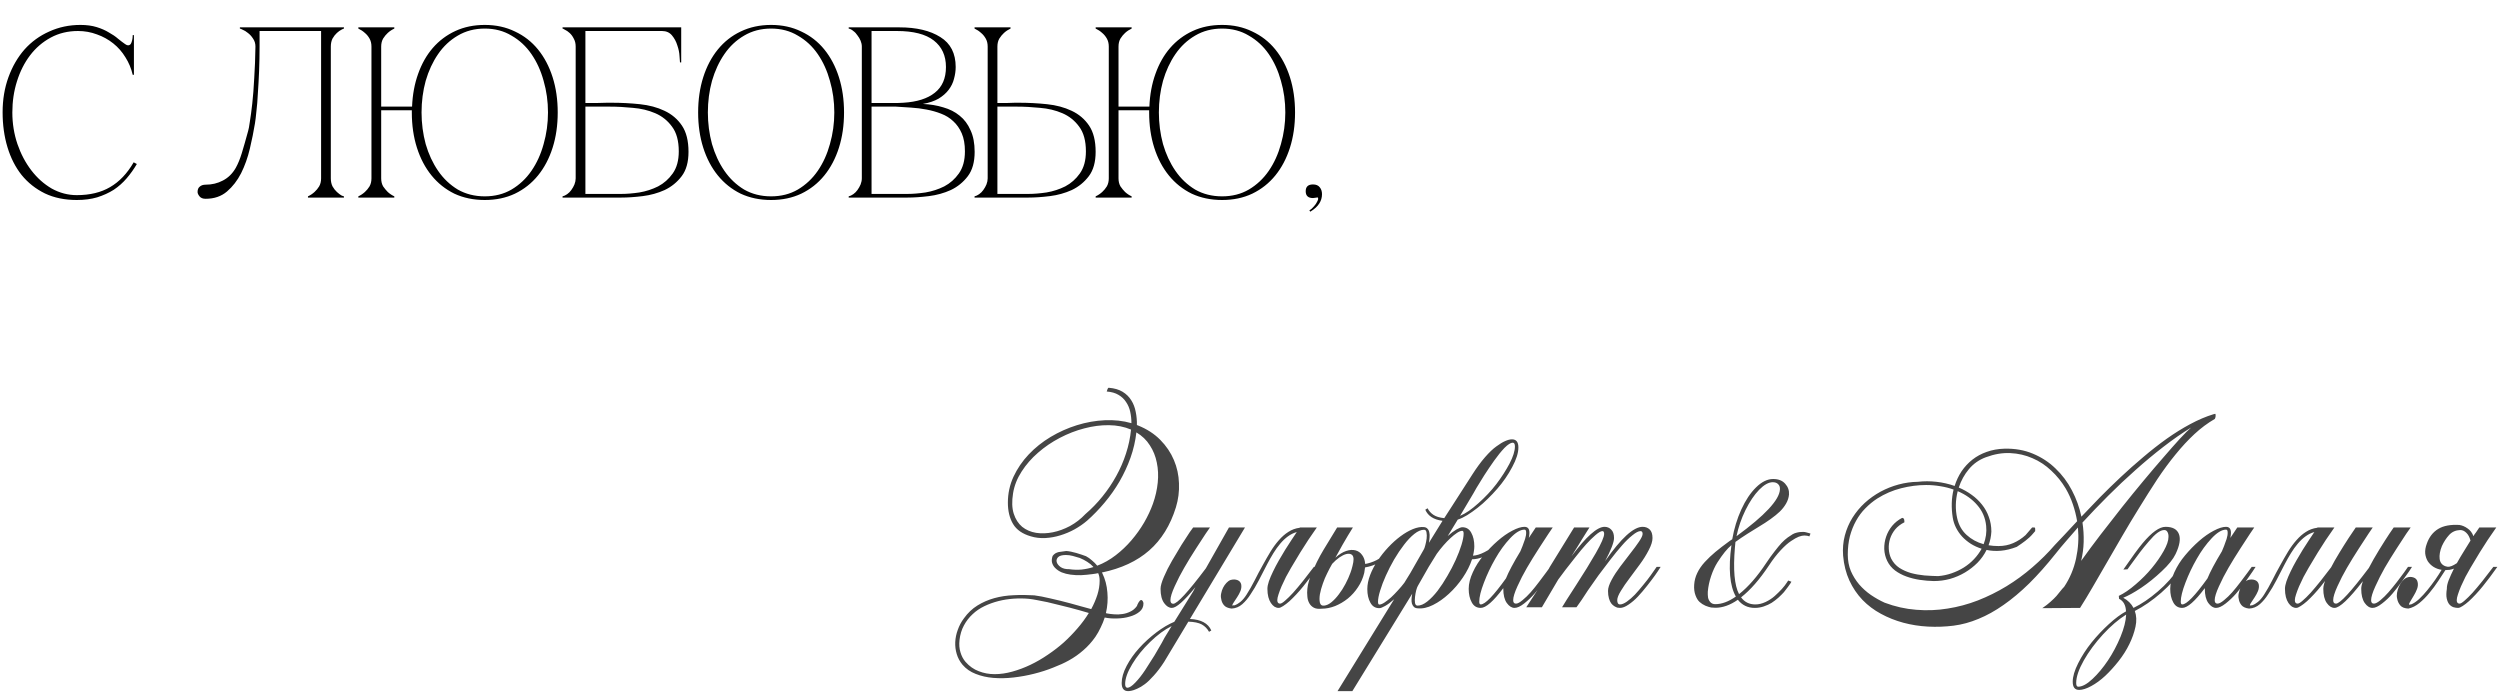 <svg width="329" height="92" viewBox="0 0 329 92" fill="none" xmlns="http://www.w3.org/2000/svg">
<path d="M1.624 14.8C1.624 16.251 1.848 17.637 2.296 18.96C2.744 20.261 3.352 21.413 4.12 22.416C4.888 23.419 5.784 24.219 6.808 24.816C7.853 25.392 8.952 25.68 10.104 25.68C11.832 25.68 13.293 25.328 14.488 24.624C15.704 23.92 16.738 22.832 17.592 21.36L18.008 21.584C17.624 22.245 17.176 22.875 16.664 23.472C16.173 24.048 15.608 24.549 14.968 24.976C14.328 25.381 13.602 25.712 12.792 25.968C12.002 26.203 11.106 26.32 10.104 26.32C8.525 26.32 7.128 26.032 5.912 25.456C4.696 24.859 3.672 24.048 2.84 23.024C2.029 22 1.41 20.784 0.984 19.376C0.557 17.968 0.344 16.432 0.344 14.768C0.344 13.104 0.6 11.568 1.112 10.16C1.624 8.752 2.328 7.536 3.224 6.512C4.141 5.488 5.229 4.699 6.488 4.144C7.746 3.568 9.112 3.28 10.584 3.28C11.394 3.28 12.109 3.376 12.728 3.568C13.346 3.76 13.88 3.995 14.328 4.272C14.797 4.528 15.202 4.805 15.544 5.104C15.885 5.381 16.194 5.616 16.472 5.808C16.621 5.915 16.749 5.968 16.856 5.968C17.069 5.968 17.218 5.84 17.304 5.584C17.41 5.307 17.464 4.987 17.464 4.624H17.624V9.84H17.464C17.272 9.008 16.952 8.24 16.504 7.536C16.077 6.832 15.544 6.224 14.904 5.712C14.264 5.2 13.549 4.805 12.76 4.528C11.97 4.229 11.138 4.08 10.264 4.08C8.941 4.08 7.746 4.368 6.68 4.944C5.613 5.52 4.706 6.299 3.96 7.28C3.213 8.261 2.637 9.403 2.232 10.704C1.826 11.984 1.624 13.349 1.624 14.8ZM27.056 26.16C26.693 26.16 26.427 26.053 26.256 25.84C26.085 25.627 26 25.435 26 25.264C26 24.944 26.096 24.709 26.288 24.56C26.48 24.389 26.736 24.304 27.056 24.304C27.888 24.304 28.645 24.123 29.328 23.76C30.032 23.397 30.597 22.843 31.024 22.096C31.323 21.563 31.589 20.912 31.824 20.144C32.059 19.376 32.336 18.405 32.656 17.232C32.72 17.04 32.795 16.635 32.88 16.016C32.987 15.376 33.093 14.576 33.2 13.616C33.307 12.656 33.392 11.547 33.456 10.288C33.541 9.008 33.595 7.621 33.616 6.128C33.616 5.723 33.509 5.371 33.296 5.072C33.104 4.773 32.88 4.528 32.624 4.336C32.389 4.144 32.165 4.005 31.952 3.92C31.739 3.813 31.611 3.76 31.568 3.76V3.6H45.264V3.76C45.221 3.76 45.104 3.813 44.912 3.92C44.741 4.005 44.549 4.144 44.336 4.336C44.123 4.528 43.931 4.773 43.76 5.072C43.611 5.371 43.536 5.723 43.536 6.128V23.472C43.536 23.877 43.611 24.229 43.76 24.528C43.931 24.827 44.123 25.072 44.336 25.264C44.549 25.456 44.741 25.605 44.912 25.712C45.104 25.797 45.221 25.84 45.264 25.84V26H40.528V25.84C40.848 25.691 41.136 25.499 41.392 25.264C41.627 25.051 41.829 24.805 42 24.528C42.171 24.229 42.256 23.877 42.256 23.472V4.08H34.16V6.128C34.16 7.216 34.139 8.293 34.096 9.36C34.053 10.405 34 11.376 33.936 12.272C33.893 13.168 33.829 13.957 33.744 14.64C33.68 15.323 33.616 15.856 33.552 16.24C33.381 17.285 33.157 18.395 32.88 19.568C32.603 20.741 32.219 21.819 31.728 22.8C31.237 23.76 30.619 24.56 29.872 25.2C29.125 25.84 28.187 26.16 27.056 26.16ZM50.164 23.472C50.164 23.877 50.25 24.229 50.42 24.528C50.612 24.805 50.815 25.051 51.028 25.264C51.284 25.499 51.572 25.691 51.892 25.84V26H47.156V25.84C47.476 25.691 47.764 25.499 48.02 25.264C48.255 25.051 48.458 24.805 48.628 24.528C48.799 24.229 48.884 23.877 48.884 23.472V6.128C48.884 5.723 48.799 5.371 48.628 5.072C48.458 4.773 48.255 4.528 48.02 4.336C47.764 4.101 47.476 3.909 47.156 3.76V3.6H51.892V3.76C51.572 3.909 51.284 4.101 51.028 4.336C50.815 4.528 50.612 4.773 50.42 5.072C50.25 5.371 50.164 5.723 50.164 6.128V14.032H54.228C54.292 12.453 54.559 11.013 55.028 9.712C55.498 8.389 56.138 7.259 56.948 6.32C57.78 5.36 58.772 4.613 59.924 4.08C61.076 3.547 62.367 3.28 63.796 3.28C65.268 3.28 66.591 3.568 67.764 4.144C68.959 4.699 69.972 5.488 70.804 6.512C71.636 7.536 72.276 8.752 72.724 10.16C73.172 11.568 73.396 13.115 73.396 14.8C73.396 16.485 73.172 18.032 72.724 19.44C72.276 20.848 71.636 22.064 70.804 23.088C69.972 24.112 68.959 24.912 67.764 25.488C66.591 26.043 65.268 26.32 63.796 26.32C62.324 26.32 60.991 26.043 59.796 25.488C58.623 24.912 57.62 24.112 56.788 23.088C55.956 22.064 55.316 20.848 54.868 19.44C54.42 18.032 54.196 16.485 54.196 14.8V14.512H50.164V23.472ZM63.796 25.84C65.119 25.84 66.292 25.541 67.316 24.944C68.362 24.325 69.236 23.504 69.94 22.48C70.644 21.456 71.178 20.283 71.54 18.96C71.924 17.616 72.116 16.229 72.116 14.8C72.116 13.349 71.924 11.963 71.54 10.64C71.178 9.317 70.644 8.144 69.94 7.12C69.236 6.096 68.362 5.285 67.316 4.688C66.292 4.069 65.119 3.76 63.796 3.76C62.474 3.76 61.29 4.069 60.244 4.688C59.22 5.285 58.356 6.096 57.652 7.12C56.948 8.144 56.404 9.317 56.02 10.64C55.658 11.963 55.476 13.349 55.476 14.8C55.476 16.229 55.658 17.616 56.02 18.96C56.404 20.283 56.948 21.456 57.652 22.48C58.356 23.504 59.22 24.325 60.244 24.944C61.29 25.541 62.474 25.84 63.796 25.84ZM80.463 13.52C81.743 13.52 82.991 13.584 84.207 13.712C85.423 13.84 86.501 14.128 87.439 14.576C88.399 15.024 89.167 15.675 89.743 16.528C90.319 17.381 90.607 18.533 90.607 19.984C90.607 21.328 90.309 22.395 89.711 23.184C89.114 23.973 88.367 24.581 87.471 25.008C86.575 25.413 85.615 25.68 84.591 25.808C83.567 25.936 82.629 26 81.775 26H74.031V25.84C74.223 25.797 74.426 25.701 74.639 25.552C74.853 25.403 75.034 25.221 75.183 25.008C75.354 24.773 75.493 24.528 75.599 24.272C75.706 23.995 75.759 23.728 75.759 23.472V6.128C75.759 5.723 75.674 5.371 75.503 5.072C75.354 4.773 75.173 4.528 74.959 4.336C74.746 4.144 74.543 4.005 74.351 3.92C74.181 3.813 74.074 3.76 74.031 3.76V3.6H89.647V8.208H89.487C89.487 8.08 89.466 7.803 89.423 7.376C89.402 6.928 89.306 6.459 89.135 5.968C88.986 5.477 88.751 5.04 88.431 4.656C88.111 4.272 87.674 4.08 87.119 4.08H77.039V13.552C76.997 13.552 77.146 13.552 77.487 13.552C77.829 13.552 78.213 13.552 78.639 13.552C79.087 13.531 79.503 13.52 79.887 13.52C80.271 13.52 80.463 13.52 80.463 13.52ZM81.775 25.52C82.479 25.52 83.269 25.456 84.143 25.328C85.018 25.179 85.839 24.912 86.607 24.528C87.375 24.123 88.015 23.557 88.527 22.832C89.061 22.085 89.327 21.115 89.327 19.92C89.327 18.533 89.029 17.445 88.431 16.656C87.855 15.867 87.119 15.28 86.223 14.896C85.327 14.512 84.346 14.277 83.279 14.192C82.213 14.085 81.199 14.032 80.239 14.032H77.039V25.52H81.775ZM101.475 3.28C102.947 3.28 104.27 3.568 105.443 4.144C106.638 4.699 107.651 5.488 108.483 6.512C109.315 7.536 109.955 8.752 110.403 10.16C110.851 11.568 111.075 13.115 111.075 14.8C111.075 16.485 110.851 18.032 110.403 19.44C109.955 20.848 109.315 22.064 108.483 23.088C107.651 24.112 106.638 24.912 105.443 25.488C104.27 26.043 102.947 26.32 101.475 26.32C100.003 26.32 98.67 26.043 97.475 25.488C96.302 24.912 95.299 24.112 94.467 23.088C93.635 22.064 92.995 20.848 92.547 19.44C92.099 18.032 91.875 16.485 91.875 14.8C91.875 13.115 92.099 11.568 92.547 10.16C92.995 8.752 93.635 7.536 94.467 6.512C95.299 5.488 96.302 4.699 97.475 4.144C98.67 3.568 100.003 3.28 101.475 3.28ZM101.475 25.84C102.798 25.84 103.971 25.541 104.995 24.944C106.04 24.325 106.915 23.504 107.619 22.48C108.323 21.456 108.856 20.283 109.219 18.96C109.603 17.616 109.795 16.229 109.795 14.8C109.795 13.349 109.603 11.963 109.219 10.64C108.856 9.317 108.323 8.144 107.619 7.12C106.915 6.096 106.04 5.285 104.995 4.688C103.971 4.069 102.798 3.76 101.475 3.76C100.152 3.76 98.968 4.069 97.923 4.688C96.899 5.285 96.035 6.096 95.331 7.12C94.627 8.144 94.083 9.317 93.699 10.64C93.336 11.963 93.155 13.349 93.155 14.8C93.155 16.229 93.336 17.616 93.699 18.96C94.083 20.283 94.627 21.456 95.331 22.48C96.035 23.504 96.899 24.325 97.923 24.944C98.968 25.541 100.152 25.84 101.475 25.84ZM113.416 6.128C113.416 5.872 113.362 5.616 113.256 5.36C113.149 5.104 113.01 4.869 112.84 4.656C112.69 4.421 112.509 4.229 112.296 4.08C112.104 3.909 111.901 3.803 111.688 3.76V3.6H118.344C120.605 3.6 122.408 4.027 123.752 4.88C125.096 5.712 125.768 7.024 125.768 8.816C125.768 9.328 125.693 9.851 125.544 10.384C125.416 10.896 125.181 11.376 124.84 11.824C124.52 12.251 124.082 12.635 123.528 12.976C122.973 13.296 122.28 13.531 121.448 13.68C122.408 13.723 123.304 13.872 124.136 14.128C124.968 14.363 125.682 14.725 126.28 15.216C126.898 15.707 127.378 16.347 127.72 17.136C128.082 17.904 128.264 18.853 128.264 19.984C128.264 21.328 127.965 22.395 127.368 23.184C126.77 23.973 126.024 24.581 125.128 25.008C124.232 25.413 123.272 25.68 122.248 25.808C121.224 25.936 120.285 26 119.432 26H111.688V25.84C111.88 25.797 112.082 25.701 112.296 25.552C112.509 25.403 112.69 25.221 112.84 25.008C113.01 24.773 113.149 24.528 113.256 24.272C113.362 23.995 113.416 23.728 113.416 23.472V6.128ZM114.696 13.552C114.653 13.552 114.845 13.552 115.272 13.552C115.698 13.552 116.178 13.552 116.712 13.552C117.245 13.552 117.736 13.552 118.184 13.552C118.653 13.531 118.888 13.52 118.888 13.52C120.68 13.413 122.056 12.976 123.016 12.208C123.997 11.44 124.488 10.309 124.488 8.816C124.488 7.323 123.954 6.16 122.888 5.328C121.821 4.496 120.2 4.08 118.024 4.08H114.696V13.552ZM119.432 25.52C120.136 25.52 120.925 25.456 121.8 25.328C122.674 25.179 123.496 24.912 124.264 24.528C125.032 24.123 125.672 23.557 126.184 22.832C126.717 22.085 126.984 21.115 126.984 19.92C126.984 18.981 126.845 18.192 126.568 17.552C126.29 16.912 125.917 16.379 125.448 15.952C125 15.525 124.466 15.195 123.848 14.96C123.25 14.725 122.61 14.544 121.928 14.416C121.266 14.288 120.584 14.203 119.88 14.16C119.197 14.117 118.536 14.075 117.896 14.032H114.696V25.52H119.432ZM129.978 6.128C129.978 5.723 129.893 5.371 129.722 5.072C129.551 4.773 129.349 4.528 129.114 4.336C128.858 4.101 128.57 3.909 128.25 3.76V3.6H132.986V3.76C132.666 3.909 132.378 4.101 132.122 4.336C131.909 4.528 131.706 4.773 131.514 5.072C131.343 5.371 131.258 5.723 131.258 6.128V13.552C131.215 13.552 131.333 13.552 131.61 13.552C131.887 13.552 132.207 13.552 132.57 13.552C132.933 13.531 133.263 13.52 133.562 13.52C133.882 13.52 134.042 13.52 134.042 13.52C135.322 13.52 136.57 13.584 137.786 13.712C139.002 13.84 140.079 14.128 141.018 14.576C141.978 15.024 142.746 15.675 143.322 16.528C143.898 17.381 144.186 18.533 144.186 19.984C144.186 21.328 143.887 22.395 143.29 23.184C142.693 23.973 141.946 24.581 141.05 25.008C140.154 25.413 139.194 25.68 138.17 25.808C137.146 25.936 136.207 26 135.354 26H128.25V25.84C128.442 25.797 128.645 25.701 128.858 25.552C129.071 25.403 129.253 25.221 129.402 25.008C129.573 24.773 129.711 24.528 129.818 24.272C129.925 23.995 129.978 23.728 129.978 23.472V6.128ZM135.354 25.52C136.058 25.52 136.847 25.456 137.722 25.328C138.597 25.179 139.418 24.912 140.186 24.528C140.954 24.123 141.594 23.557 142.106 22.832C142.639 22.085 142.906 21.115 142.906 19.92C142.906 18.533 142.607 17.445 142.01 16.656C141.434 15.867 140.698 15.28 139.802 14.896C138.906 14.512 137.925 14.277 136.858 14.192C135.791 14.085 134.778 14.032 133.818 14.032H131.258V25.52H135.354ZM147.196 23.472C147.196 23.877 147.281 24.229 147.452 24.528C147.644 24.805 147.846 25.051 148.06 25.264C148.316 25.499 148.604 25.691 148.924 25.84V26H144.188V25.84C144.508 25.691 144.796 25.499 145.052 25.264C145.286 25.051 145.489 24.805 145.66 24.528C145.83 24.229 145.916 23.877 145.916 23.472V6.128C145.916 5.723 145.83 5.371 145.66 5.072C145.489 4.773 145.286 4.528 145.052 4.336C144.796 4.101 144.508 3.909 144.188 3.76V3.6H148.924V3.76C148.604 3.909 148.316 4.101 148.06 4.336C147.846 4.528 147.644 4.773 147.452 5.072C147.281 5.371 147.196 5.723 147.196 6.128V14.032H151.26C151.324 12.453 151.59 11.013 152.06 9.712C152.529 8.389 153.169 7.259 153.98 6.32C154.812 5.36 155.804 4.613 156.956 4.08C158.108 3.547 159.398 3.28 160.828 3.28C162.3 3.28 163.622 3.568 164.796 4.144C165.99 4.699 167.004 5.488 167.836 6.512C168.668 7.536 169.308 8.752 169.756 10.16C170.204 11.568 170.428 13.115 170.428 14.8C170.428 16.485 170.204 18.032 169.756 19.44C169.308 20.848 168.668 22.064 167.836 23.088C167.004 24.112 165.99 24.912 164.796 25.488C163.622 26.043 162.3 26.32 160.828 26.32C159.356 26.32 158.022 26.043 156.828 25.488C155.654 24.912 154.652 24.112 153.82 23.088C152.988 22.064 152.348 20.848 151.9 19.44C151.452 18.032 151.228 16.485 151.228 14.8V14.512H147.196V23.472ZM160.828 25.84C162.15 25.84 163.324 25.541 164.348 24.944C165.393 24.325 166.268 23.504 166.972 22.48C167.676 21.456 168.209 20.283 168.572 18.96C168.956 17.616 169.148 16.229 169.148 14.8C169.148 13.349 168.956 11.963 168.572 10.64C168.209 9.317 167.676 8.144 166.972 7.12C166.268 6.096 165.393 5.285 164.348 4.688C163.324 4.069 162.15 3.76 160.828 3.76C159.505 3.76 158.321 4.069 157.276 4.688C156.252 5.285 155.388 6.096 154.684 7.12C153.98 8.144 153.436 9.317 153.052 10.64C152.689 11.963 152.508 13.349 152.508 14.8C152.508 16.229 152.689 17.616 153.052 18.96C153.436 20.283 153.98 21.456 154.684 22.48C155.388 23.504 156.252 24.325 157.276 24.944C158.321 25.541 159.505 25.84 160.828 25.84ZM171.831 25.168C171.831 24.571 172.151 24.272 172.791 24.272C173.196 24.272 173.495 24.4 173.687 24.656C173.879 24.891 173.975 25.189 173.975 25.552C173.975 26 173.857 26.405 173.623 26.768C173.388 27.152 172.993 27.515 172.439 27.856L172.311 27.696C172.545 27.547 172.748 27.365 172.919 27.152C173.111 26.939 173.249 26.736 173.335 26.544C173.441 26.373 173.484 26.224 173.463 26.096C173.463 25.989 173.399 25.957 173.271 26C173.185 26.021 173.111 26.032 173.047 26.032C172.983 26.053 172.897 26.064 172.791 26.064C172.151 26.064 171.831 25.765 171.831 25.168Z" fill="black"/>
<path d="M145.064 75.43C145.439 76.203 145.662 77.047 145.732 77.961C145.814 78.863 145.75 79.772 145.539 80.686C145.562 80.697 145.58 80.703 145.592 80.703C145.604 80.703 145.621 80.709 145.645 80.721C145.938 80.779 146.26 80.82 146.611 80.844C146.975 80.879 147.338 80.867 147.701 80.809C148.064 80.762 148.41 80.656 148.738 80.492C149.078 80.34 149.371 80.094 149.617 79.754C149.641 79.695 149.67 79.619 149.705 79.525C149.752 79.432 149.799 79.344 149.846 79.262C149.904 79.18 149.957 79.109 150.004 79.051C150.062 78.992 150.121 78.963 150.18 78.963C150.262 78.963 150.332 79.016 150.391 79.121C150.449 79.215 150.479 79.314 150.479 79.42C150.479 79.865 150.303 80.228 149.951 80.51C149.611 80.791 149.184 81.002 148.668 81.143C148.164 81.295 147.613 81.377 147.016 81.389C146.418 81.412 145.873 81.371 145.381 81.266C145.24 81.711 145.064 82.144 144.854 82.566C144.654 83 144.42 83.416 144.15 83.814C143.682 84.482 143.154 85.068 142.568 85.572C141.982 86.088 141.35 86.533 140.67 86.908C140.084 87.236 139.393 87.553 138.596 87.857C137.811 88.174 136.973 88.443 136.082 88.666C135.203 88.889 134.301 89.053 133.375 89.158C132.449 89.264 131.564 89.281 130.721 89.211C129.877 89.141 129.104 88.965 128.4 88.684C127.697 88.414 127.117 88.01 126.66 87.471C126.309 87.049 126.057 86.58 125.904 86.064C125.752 85.561 125.688 85.039 125.711 84.5C125.734 83.961 125.846 83.422 126.045 82.883C126.232 82.344 126.502 81.84 126.854 81.371C127.357 80.668 127.949 80.106 128.629 79.684C129.309 79.262 130.047 78.939 130.844 78.717C131.652 78.494 132.502 78.365 133.393 78.33C134.295 78.283 135.203 78.289 136.117 78.348C136.691 78.418 137.395 78.553 138.227 78.752C139.07 78.939 139.949 79.156 140.863 79.402C141.332 79.531 141.795 79.66 142.252 79.789C142.721 79.918 143.172 80.041 143.605 80.158C143.945 79.525 144.215 78.898 144.414 78.277C144.613 77.644 144.713 77.023 144.713 76.414C144.713 76.051 144.654 75.734 144.537 75.465C144.525 75.465 144.52 75.453 144.52 75.43C144.391 75.453 144.262 75.477 144.133 75.5C144.016 75.512 143.893 75.529 143.764 75.553C143.248 75.623 142.75 75.67 142.27 75.693C141.789 75.705 141.332 75.682 140.898 75.623C140.465 75.564 140.072 75.465 139.721 75.324C139.369 75.172 139.07 74.967 138.824 74.709C138.648 74.522 138.525 74.305 138.455 74.059C138.385 73.801 138.408 73.502 138.525 73.162C138.631 73.022 138.748 72.91 138.877 72.828C139.018 72.746 139.164 72.688 139.316 72.652C139.48 72.617 139.645 72.594 139.809 72.582C139.973 72.559 140.143 72.535 140.318 72.512C140.506 72.523 140.717 72.553 140.951 72.6C141.186 72.647 141.42 72.705 141.654 72.775C141.889 72.846 142.111 72.916 142.322 72.986C142.545 73.057 142.744 73.127 142.92 73.197C143.189 73.338 143.447 73.519 143.693 73.742C143.951 73.953 144.186 74.188 144.396 74.445C145.252 74.117 146.061 73.66 146.822 73.074C147.584 72.488 148.275 71.832 148.896 71.106C149.529 70.367 150.086 69.588 150.566 68.768C151.047 67.936 151.434 67.109 151.727 66.289C152.055 65.363 152.266 64.438 152.359 63.512C152.453 62.586 152.412 61.707 152.236 60.875C152.072 60.043 151.768 59.287 151.322 58.607C150.889 57.916 150.297 57.348 149.547 56.902C149.418 58.039 149.16 59.152 148.773 60.242C148.387 61.32 147.906 62.357 147.332 63.353C146.758 64.338 146.102 65.269 145.363 66.148C144.637 67.016 143.869 67.807 143.061 68.522C142.568 68.943 142.018 69.324 141.408 69.664C140.811 69.992 140.184 70.256 139.527 70.455C138.883 70.654 138.227 70.772 137.559 70.807C136.891 70.842 136.252 70.766 135.643 70.578C134.553 70.262 133.779 69.723 133.322 68.961C132.865 68.199 132.637 67.262 132.637 66.148C132.637 64.941 132.883 63.805 133.375 62.738C133.879 61.66 134.547 60.682 135.379 59.803C136.211 58.924 137.172 58.156 138.262 57.5C139.363 56.844 140.518 56.328 141.725 55.953C142.932 55.578 144.15 55.361 145.381 55.303C146.623 55.244 147.795 55.373 148.896 55.69C148.896 55.174 148.844 54.676 148.738 54.195C148.633 53.715 148.451 53.287 148.193 52.912C147.947 52.525 147.613 52.209 147.191 51.963C146.781 51.717 146.266 51.57 145.645 51.523C145.668 51.43 145.703 51.324 145.75 51.207C145.797 51.078 145.855 51.02 145.926 51.031C146.652 51.09 147.256 51.266 147.736 51.559C148.217 51.852 148.598 52.227 148.879 52.684C149.16 53.129 149.354 53.633 149.459 54.195C149.576 54.758 149.629 55.338 149.617 55.935C149.641 55.947 149.688 55.965 149.758 55.988C150.93 56.457 151.908 57.09 152.693 57.887C153.479 58.684 154.076 59.568 154.486 60.541C154.896 61.502 155.119 62.522 155.154 63.6C155.201 64.678 155.066 65.732 154.75 66.764C154.012 69.143 152.84 71.035 151.234 72.441C149.629 73.848 147.555 74.814 145.012 75.342C145.023 75.365 145.029 75.383 145.029 75.394C145.041 75.394 145.053 75.406 145.064 75.43ZM133.322 64.9C133.146 65.978 133.176 66.881 133.41 67.607C133.645 68.334 134.014 68.908 134.518 69.33C135.033 69.74 135.643 70.004 136.346 70.121C137.049 70.227 137.781 70.203 138.543 70.051C139.305 69.898 140.061 69.623 140.811 69.225C141.561 68.814 142.234 68.293 142.832 67.66C143.652 66.957 144.402 66.184 145.082 65.34C145.773 64.484 146.377 63.588 146.893 62.65C147.42 61.701 147.848 60.717 148.176 59.697C148.516 58.666 148.738 57.611 148.844 56.533C147.965 56.158 146.992 55.965 145.926 55.953C144.871 55.941 143.793 56.082 142.691 56.375C141.602 56.656 140.529 57.072 139.475 57.623C138.42 58.174 137.465 58.824 136.609 59.574C135.754 60.312 135.033 61.139 134.447 62.053C133.861 62.955 133.486 63.904 133.322 64.9ZM140.775 79.965C140.283 79.836 139.785 79.713 139.281 79.596C138.789 79.467 138.309 79.35 137.84 79.244C137.371 79.139 136.926 79.051 136.504 78.981C136.094 78.898 135.725 78.84 135.396 78.805C134.74 78.746 134.066 78.74 133.375 78.787C132.695 78.834 132.033 78.939 131.389 79.103C130.744 79.268 130.129 79.49 129.543 79.772C128.957 80.053 128.441 80.404 127.996 80.826C127.539 81.248 127.158 81.74 126.854 82.303C126.549 82.865 126.355 83.504 126.273 84.219C126.203 84.816 126.244 85.356 126.396 85.836C126.537 86.328 126.76 86.75 127.064 87.102C127.568 87.676 128.148 88.086 128.805 88.332C129.461 88.59 130.158 88.719 130.896 88.719C131.646 88.719 132.42 88.607 133.217 88.385C134.025 88.162 134.822 87.863 135.607 87.488C136.393 87.113 137.16 86.668 137.91 86.152C138.66 85.648 139.352 85.115 139.984 84.553C140.641 83.955 141.25 83.328 141.812 82.672C142.375 82.027 142.867 81.359 143.289 80.668C142.902 80.551 142.498 80.434 142.076 80.316C141.654 80.199 141.221 80.082 140.775 79.965ZM142.094 73.426C141.801 73.332 141.496 73.244 141.18 73.162C140.875 73.08 140.57 73.039 140.266 73.039C139.762 73.039 139.416 73.139 139.229 73.338C139.053 73.537 139 73.754 139.07 73.988C139.141 74.223 139.316 74.439 139.598 74.639C139.891 74.826 140.254 74.914 140.688 74.902C141.25 74.984 141.795 75.002 142.322 74.955C142.861 74.897 143.389 74.785 143.904 74.621C143.658 74.352 143.383 74.123 143.078 73.936C142.785 73.748 142.457 73.578 142.094 73.426ZM156.596 81.459C158.049 81.518 158.986 82.022 159.408 82.971L159.109 83.147C158.887 82.736 158.57 82.414 158.16 82.18C157.75 81.957 157.158 81.834 156.385 81.811L153.203 87.102C152.758 87.793 152.307 88.391 151.85 88.894C151.393 89.41 150.994 89.791 150.654 90.037C150.314 90.295 149.98 90.494 149.652 90.635C149.312 90.787 149.061 90.875 148.896 90.898C148.732 90.934 148.586 90.951 148.457 90.951C147.895 90.951 147.613 90.594 147.613 89.879C147.613 89.211 147.83 88.461 148.264 87.629C148.697 86.809 149.248 86.029 149.916 85.291C150.584 84.553 151.334 83.867 152.166 83.234C152.986 82.613 153.777 82.144 154.539 81.828L157.018 77.838L157.316 77.275C155.828 79.092 154.797 80 154.223 80C153.848 80 153.508 79.789 153.203 79.367C152.887 78.934 152.729 78.307 152.729 77.486C152.729 77.123 152.875 76.602 153.168 75.922C153.461 75.231 153.818 74.522 154.24 73.795C154.662 73.068 155.078 72.371 155.488 71.703C155.91 71.035 156.268 70.484 156.561 70.051L157.018 69.418H159.232C159.092 69.617 158.904 69.887 158.67 70.227C158.436 70.566 158.02 71.205 157.422 72.143C156.824 73.068 156.297 73.93 155.84 74.727C155.383 75.512 154.967 76.32 154.592 77.152C154.217 77.973 154.029 78.582 154.029 78.981C154.029 79.297 154.152 79.455 154.398 79.455C154.926 79.455 156.355 77.902 158.688 74.797L161.729 69.418H163.838L156.596 81.459ZM148.352 90.512C148.621 90.512 148.973 90.283 149.406 89.826C149.84 89.381 150.273 88.83 150.707 88.174C151.129 87.529 151.539 86.885 151.938 86.24C152.324 85.596 152.641 85.051 152.887 84.606L153.256 83.92L154.188 82.391C153.25 82.859 152.307 83.557 151.357 84.482C150.396 85.408 149.611 86.381 149.002 87.4C148.381 88.42 148.07 89.293 148.07 90.019C148.07 90.324 148.164 90.488 148.352 90.512ZM173.436 74.603C173.096 75.072 172.768 75.523 172.451 75.957C172.135 76.379 171.824 76.777 171.52 77.152C171.227 77.516 170.922 77.867 170.605 78.207C170.289 78.547 169.984 78.852 169.691 79.121C169.398 79.379 169.123 79.59 168.865 79.754C168.619 79.918 168.42 80 168.268 80C168.08 80 167.898 79.947 167.723 79.842C167.547 79.725 167.389 79.561 167.248 79.35C167.107 79.139 166.996 78.881 166.914 78.576C166.832 78.26 166.791 77.897 166.791 77.486C166.791 77.217 166.855 76.889 166.984 76.502C167.125 76.103 167.307 75.676 167.529 75.219C167.752 74.75 168.004 74.269 168.285 73.777C168.566 73.285 168.848 72.811 169.129 72.353C169.422 71.897 169.697 71.469 169.955 71.07C170.213 70.672 170.436 70.338 170.623 70.068L170.658 70.016C170.236 70.133 169.844 70.326 169.48 70.596C169.129 70.853 168.795 71.17 168.479 71.545C168.162 71.92 167.863 72.336 167.582 72.793C167.301 73.25 167.031 73.725 166.773 74.217C166.398 74.955 166.029 75.67 165.666 76.361C165.314 77.041 164.951 77.656 164.576 78.207C164.26 78.711 163.896 79.144 163.486 79.508C163.076 79.871 162.602 80.064 162.062 80.088C161.594 80.029 161.26 79.877 161.061 79.631C160.861 79.385 160.744 79.109 160.709 78.805C160.65 78.582 160.65 78.342 160.709 78.084C160.756 77.826 160.838 77.58 160.955 77.346C161.072 77.111 161.219 76.9 161.395 76.713C161.57 76.525 161.752 76.397 161.939 76.326C162.279 76.232 162.584 76.238 162.854 76.344C163.123 76.449 163.287 76.643 163.346 76.924C163.393 77.205 163.357 77.492 163.24 77.785C163.123 78.066 162.982 78.33 162.818 78.576C162.666 78.822 162.52 79.045 162.379 79.244C162.238 79.432 162.174 79.572 162.186 79.666C162.162 79.725 162.168 79.736 162.203 79.701C162.25 79.654 162.332 79.643 162.449 79.666C162.719 79.572 162.982 79.42 163.24 79.209C163.51 78.986 163.773 78.676 164.031 78.277C164.406 77.691 164.764 77.064 165.104 76.397C165.443 75.717 165.801 75.043 166.176 74.375C166.516 73.754 166.855 73.162 167.195 72.6C167.547 72.025 167.916 71.522 168.303 71.088C168.689 70.643 169.105 70.279 169.551 69.998C169.996 69.705 170.494 69.523 171.045 69.453L171.062 69.418H173.295C173.26 69.465 173.143 69.635 172.943 69.928C172.744 70.209 172.486 70.584 172.17 71.053C171.865 71.522 171.514 72.072 171.115 72.705C170.729 73.326 170.324 74 169.902 74.727C169.68 75.102 169.457 75.5 169.234 75.922C169.023 76.344 168.83 76.754 168.654 77.152C168.49 77.539 168.355 77.897 168.25 78.225C168.145 78.541 168.092 78.793 168.092 78.981C168.092 79.285 168.215 79.438 168.461 79.438C168.602 79.438 168.818 79.309 169.111 79.051C169.416 78.793 169.768 78.447 170.166 78.014C170.564 77.568 170.998 77.053 171.467 76.467C171.936 75.881 172.416 75.26 172.908 74.603H173.436ZM172.504 75.764C173.008 74.498 173.57 73.356 174.191 72.336C174.812 71.305 175.404 70.332 175.967 69.418H178.041C177.994 69.477 177.777 69.828 177.391 70.473C177.004 71.106 176.453 72.078 175.738 73.391C176.219 72.957 176.688 72.664 177.145 72.512C177.602 72.359 178.012 72.33 178.375 72.424C178.738 72.518 179.031 72.723 179.254 73.039C179.488 73.344 179.623 73.736 179.658 74.217C179.869 74.182 180.104 74.123 180.361 74.041C180.619 73.959 180.877 73.853 181.135 73.725C181.393 73.596 181.639 73.438 181.873 73.25C182.119 73.062 182.336 72.852 182.523 72.617L182.822 72.898C182.049 73.848 180.988 74.439 179.641 74.674C179.617 74.908 179.582 75.148 179.535 75.394C179.371 76.074 179.096 76.701 178.709 77.275C178.334 77.85 177.889 78.348 177.373 78.769C176.857 79.18 176.301 79.508 175.703 79.754C175.105 79.988 174.514 80.106 173.928 80.106C173.494 80.152 173.148 80.106 172.891 79.965C172.633 79.824 172.434 79.625 172.293 79.367C172.152 79.109 172.07 78.816 172.047 78.488C172.012 78.148 172.012 77.814 172.047 77.486C172.082 77.147 172.146 76.824 172.24 76.519C172.322 76.215 172.41 75.963 172.504 75.764ZM174.631 75.5C174.443 75.863 174.262 76.297 174.086 76.801C173.91 77.293 173.781 77.762 173.699 78.207C173.629 78.652 173.629 79.022 173.699 79.314C173.77 79.607 173.957 79.736 174.262 79.701C174.578 79.666 174.9 79.514 175.229 79.244C175.568 78.963 175.891 78.617 176.195 78.207C176.512 77.797 176.799 77.346 177.057 76.853C177.326 76.35 177.549 75.852 177.725 75.359C177.818 75.113 177.906 74.82 177.988 74.481C178.082 74.129 178.129 73.824 178.129 73.566C178.117 73.262 178.023 73.062 177.848 72.969C177.672 72.863 177.443 72.846 177.162 72.916C176.893 72.986 176.594 73.133 176.266 73.356C175.949 73.578 175.633 73.859 175.316 74.199C175.199 74.398 175.082 74.609 174.965 74.832C174.859 75.043 174.748 75.266 174.631 75.5ZM177.971 90.951H176.02L183.473 78.857C183.039 79.244 182.646 79.537 182.295 79.736C181.943 79.936 181.686 80.035 181.521 80.035C180.994 80.035 180.602 79.795 180.344 79.314C180.074 78.834 179.939 78.236 179.939 77.522C179.939 76.936 180.062 76.32 180.309 75.676C180.555 75.031 180.883 74.404 181.293 73.795C181.703 73.174 182.166 72.588 182.682 72.037C183.209 71.475 183.748 70.988 184.299 70.578C184.85 70.168 185.395 69.852 185.934 69.629C186.484 69.406 186.977 69.318 187.41 69.365C187.609 69.389 187.762 69.465 187.867 69.594C187.984 69.711 188.061 69.869 188.096 70.068C188.143 70.256 188.154 70.473 188.131 70.719C188.119 70.953 188.09 71.193 188.043 71.439L189.836 68.539C188.676 68.387 187.92 67.9 187.568 67.08L187.867 66.887C188.055 67.25 188.318 67.543 188.658 67.766C188.998 67.988 189.467 68.129 190.064 68.188C190.123 68.082 190.463 67.555 191.084 66.606C191.705 65.644 192.602 64.25 193.773 62.422C194.336 61.543 194.887 60.793 195.426 60.172C195.977 59.539 196.475 59.065 196.92 58.748C197.365 58.42 197.752 58.185 198.08 58.045C198.42 57.893 198.719 57.816 198.977 57.816C199.539 57.816 199.82 58.174 199.82 58.889C199.82 59.603 199.551 60.459 199.012 61.455C198.484 62.463 197.828 63.418 197.043 64.32C196.645 64.777 196.229 65.217 195.795 65.639C195.373 66.061 194.922 66.459 194.441 66.834C193.961 67.209 193.504 67.531 193.07 67.801C192.648 68.059 192.238 68.252 191.84 68.381L190.521 70.543C190.943 70.168 191.324 69.881 191.664 69.682C192.016 69.482 192.273 69.383 192.438 69.383C192.965 69.383 193.357 69.623 193.615 70.103C193.885 70.584 194.02 71.182 194.02 71.897C194.02 72.096 194.002 72.301 193.967 72.512C193.943 72.711 193.902 72.916 193.844 73.127C194.734 73.08 195.848 72.518 197.184 71.439L197.482 71.844C196.557 72.559 195.807 73.033 195.232 73.268C194.705 73.49 194.201 73.602 193.721 73.602C193.451 74.41 193.047 75.213 192.508 76.01C191.969 76.807 191.359 77.516 190.68 78.137C190.012 78.758 189.314 79.25 188.588 79.613C187.861 79.977 187.182 80.123 186.549 80.053C186.35 80.041 186.191 79.982 186.074 79.877C185.957 79.76 185.869 79.613 185.811 79.438C185.764 79.262 185.746 79.062 185.758 78.84C185.77 78.617 185.799 78.383 185.846 78.137L177.971 90.951ZM181.521 79.561C181.697 79.561 181.92 79.473 182.189 79.297C182.459 79.121 182.746 78.898 183.051 78.629C183.355 78.348 183.66 78.037 183.965 77.697C184.281 77.357 184.562 77.023 184.809 76.695L185.6 75.412L187.357 72.336C187.428 72.231 187.498 72.037 187.568 71.756C187.65 71.463 187.709 71.17 187.744 70.877C187.779 70.572 187.773 70.303 187.727 70.068C187.691 69.834 187.586 69.717 187.41 69.717C187.012 69.717 186.584 69.898 186.127 70.262C185.67 70.625 185.219 71.1 184.773 71.686C184.328 72.26 183.895 72.904 183.473 73.619C183.062 74.334 182.699 75.043 182.383 75.746C182.066 76.449 181.814 77.111 181.627 77.732C181.439 78.342 181.346 78.828 181.346 79.191C181.346 79.438 181.404 79.561 181.521 79.561ZM192.438 69.857C192.25 69.857 192.021 69.945 191.752 70.121C191.482 70.297 191.195 70.525 190.891 70.807C190.586 71.088 190.275 71.41 189.959 71.773C189.643 72.137 189.35 72.506 189.08 72.881L188.025 74.586L186.602 77.082C186.531 77.188 186.455 77.387 186.373 77.68C186.303 77.961 186.25 78.254 186.215 78.559C186.18 78.852 186.18 79.115 186.215 79.35C186.262 79.584 186.373 79.701 186.549 79.701C186.947 79.701 187.375 79.519 187.832 79.156C188.289 78.793 188.74 78.324 189.186 77.75C189.631 77.164 190.059 76.514 190.469 75.799C190.891 75.084 191.26 74.375 191.576 73.672C191.893 72.969 192.145 72.312 192.332 71.703C192.52 71.082 192.613 70.59 192.613 70.227C192.613 69.981 192.555 69.857 192.438 69.857ZM193.914 64.9L192.139 67.889C192.514 67.725 192.9 67.508 193.299 67.238C193.697 66.957 194.119 66.617 194.564 66.219C195.01 65.82 195.426 65.416 195.812 65.006C196.211 64.584 196.58 64.15 196.92 63.705C197.611 62.791 198.191 61.889 198.66 60.998C199.129 60.096 199.363 59.346 199.363 58.748C199.363 58.432 199.27 58.268 199.082 58.256C198.812 58.256 198.449 58.484 197.992 58.941C197.547 59.41 197.096 59.967 196.639 60.611C196.182 61.256 195.742 61.906 195.32 62.562C194.91 63.207 194.57 63.758 194.301 64.215L193.914 64.9ZM204.004 74.603H204.514C204.42 74.756 204.291 74.955 204.127 75.201C203.975 75.436 203.676 75.863 203.23 76.484C202.785 77.106 202.352 77.656 201.93 78.137C201.52 78.606 201.068 79.033 200.576 79.42C200.084 79.807 199.662 80 199.311 80C198.947 80 198.607 79.783 198.291 79.35C197.986 78.916 197.834 78.295 197.834 77.486V77.398C196.533 79.133 195.543 80 194.863 80C194.336 80 193.943 79.76 193.686 79.279C193.416 78.799 193.281 78.201 193.281 77.486C193.281 76.818 193.463 76.092 193.826 75.307C194.189 74.51 194.658 73.772 195.232 73.092C195.807 72.4 196.422 71.768 197.078 71.193C197.734 70.619 198.379 70.168 199.012 69.84C199.656 69.5 200.195 69.33 200.629 69.33C201.215 69.33 201.402 69.816 201.191 70.789L202.105 69.418H204.338C204.197 69.629 204.01 69.904 203.775 70.244C203.541 70.584 203.125 71.223 202.527 72.16C201.93 73.086 201.402 73.941 200.945 74.727C200.488 75.512 200.072 76.32 199.697 77.152C199.322 77.973 199.135 78.582 199.135 78.981C199.135 79.285 199.258 79.438 199.504 79.438C199.715 79.438 200.002 79.285 200.365 78.981C200.74 78.676 201.098 78.33 201.438 77.943C201.777 77.557 202.146 77.1 202.545 76.572C202.955 76.045 203.254 75.647 203.441 75.377C203.641 75.107 203.828 74.85 204.004 74.603ZM194.863 79.543C195.438 79.543 196.545 78.4 198.186 76.115C198.525 75.272 199.158 74.082 200.084 72.547C200.166 72.371 200.26 72.143 200.365 71.861C200.482 71.568 200.594 71.258 200.699 70.93C200.805 70.59 200.852 70.303 200.84 70.068C200.84 69.822 200.77 69.699 200.629 69.699C200.078 69.699 199.445 70.08 198.73 70.842C198.016 71.603 197.365 72.5 196.779 73.531C196.193 74.551 195.695 75.6 195.285 76.678C194.875 77.744 194.67 78.576 194.67 79.174C194.67 79.42 194.734 79.543 194.863 79.543ZM218.014 74.603H218.541C218.307 74.978 218.061 75.348 217.803 75.711C217.545 76.074 217.199 76.531 216.766 77.082C216.332 77.633 215.922 78.113 215.535 78.523C215.16 78.922 214.756 79.268 214.322 79.561C213.9 79.853 213.525 80 213.197 80C213.092 80 212.975 79.988 212.846 79.965C212.729 79.93 212.594 79.865 212.441 79.772C212.289 79.678 212.154 79.555 212.037 79.402C211.92 79.25 211.82 79.033 211.738 78.752C211.656 78.471 211.615 78.143 211.615 77.768C211.615 77.381 211.773 76.894 212.09 76.309C212.406 75.723 212.787 75.137 213.232 74.551C213.678 73.953 214.117 73.379 214.551 72.828C214.996 72.266 215.377 71.75 215.693 71.281C216.01 70.812 216.168 70.473 216.168 70.262C216.168 70.016 216.074 69.893 215.887 69.893C215.629 69.893 215.277 70.074 214.832 70.438C214.387 70.789 213.93 71.234 213.461 71.773C212.992 72.301 212.471 72.939 211.896 73.689C211.322 74.428 210.807 75.107 210.35 75.728C209.904 76.35 209.447 77 208.979 77.68C208.381 78.617 207.877 79.361 207.467 79.912H205.568C205.768 79.561 206.377 78.6 207.396 77.029C208.416 75.459 209.289 74.041 210.016 72.775C210.742 71.498 211.105 70.66 211.105 70.262C211.105 70.016 211.029 69.893 210.877 69.893C210.678 69.893 210.373 70.068 209.963 70.42C209.564 70.76 209.154 71.164 208.732 71.633C208.311 72.102 207.842 72.664 207.326 73.32C206.811 73.965 206.383 74.51 206.043 74.955C205.715 75.389 205.387 75.828 205.059 76.273L202.914 79.912H200.857L202.475 77.434L203.934 74.639L207.15 69.418H209.172C209.125 69.5 209.002 69.693 208.803 69.998C208.615 70.303 208.398 70.648 208.152 71.035C207.918 71.422 207.754 71.691 207.66 71.844C207.285 72.453 206.998 72.91 206.799 73.215C208.732 70.625 210.186 69.33 211.158 69.33C211.51 69.33 211.803 69.453 212.037 69.699C212.283 69.934 212.406 70.303 212.406 70.807C212.406 71.357 212.014 72.371 211.229 73.848C213.326 70.836 214.973 69.33 216.168 69.33C216.543 69.33 216.854 69.447 217.1 69.682C217.346 69.916 217.469 70.291 217.469 70.807C217.469 71.24 217.305 71.768 216.977 72.389C216.66 73.01 216.273 73.631 215.816 74.252C215.371 74.873 214.92 75.482 214.463 76.08C214.006 76.678 213.619 77.24 213.303 77.768C212.986 78.283 212.828 78.688 212.828 78.981C212.828 79.356 212.951 79.543 213.197 79.543C213.443 79.543 213.742 79.42 214.094 79.174C214.457 78.916 214.809 78.611 215.148 78.26C215.488 77.897 215.852 77.475 216.238 76.994C216.637 76.514 216.965 76.092 217.223 75.728C217.492 75.353 217.756 74.978 218.014 74.603ZM237.297 69.998C237.438 69.998 237.584 70.022 237.736 70.068C237.9 70.103 238.029 70.139 238.123 70.174L238.264 70.227L238.105 70.596C237.941 70.514 237.725 70.473 237.455 70.473C237.244 70.473 236.998 70.525 236.717 70.631C236.447 70.736 236.113 70.924 235.715 71.193C235.316 71.451 234.859 71.856 234.344 72.406C233.828 72.957 233.312 73.625 232.797 74.41C231.566 76.262 230.342 77.662 229.123 78.611C229.58 79.232 230.207 79.543 231.004 79.543C231.438 79.543 231.883 79.438 232.34 79.227C232.809 79.004 233.213 78.74 233.553 78.436C233.893 78.131 234.203 77.826 234.484 77.522C234.766 77.205 234.977 76.936 235.117 76.713L235.328 76.397L235.75 76.555C235.727 76.613 235.686 76.684 235.627 76.766C235.58 76.836 235.469 76.994 235.293 77.24C235.129 77.475 234.953 77.703 234.766 77.926C234.578 78.137 234.338 78.377 234.045 78.647C233.752 78.904 233.453 79.133 233.148 79.332C232.844 79.519 232.498 79.678 232.111 79.807C231.725 79.936 231.332 80 230.934 80C230.008 80 229.264 79.643 228.701 78.928C227.693 79.631 226.709 79.982 225.748 79.982C225.572 79.982 225.385 79.971 225.186 79.947C224.998 79.912 224.752 79.836 224.447 79.719C224.154 79.59 223.896 79.426 223.674 79.227C223.451 79.027 223.27 78.734 223.129 78.348C222.977 77.949 222.918 77.486 222.953 76.959C222.988 76.408 223.123 75.893 223.357 75.412C223.58 74.932 223.908 74.451 224.342 73.971C224.787 73.49 225.256 73.045 225.748 72.635C226.24 72.225 226.873 71.738 227.646 71.176C227.74 71.117 227.846 71.047 227.963 70.965C228.209 69.559 228.607 68.252 229.158 67.045C229.709 65.838 230.354 64.871 231.092 64.144C231.842 63.406 232.592 63.037 233.342 63.037C234.033 63.037 234.561 63.242 234.924 63.652C235.299 64.062 235.469 64.537 235.434 65.076C235.398 65.486 235.27 65.885 235.047 66.272C234.824 66.658 234.549 67.01 234.221 67.326C233.904 67.631 233.5 67.959 233.008 68.311C232.516 68.662 232.041 68.973 231.584 69.242C231.127 69.512 230.588 69.846 229.967 70.244C229.357 70.631 228.83 70.988 228.385 71.316C228.35 71.621 228.326 71.867 228.314 72.055C228.068 74.984 228.25 77.029 228.859 78.189C230.066 77.24 231.262 75.869 232.445 74.076C232.82 73.514 233.184 73.01 233.535 72.564C233.887 72.107 234.191 71.738 234.449 71.457C234.719 71.176 234.988 70.936 235.258 70.736C235.539 70.537 235.762 70.391 235.926 70.297C236.09 70.203 236.277 70.133 236.488 70.086C236.699 70.039 236.846 70.016 236.928 70.016C237.021 70.004 237.145 69.998 237.297 69.998ZM233.289 63.459C232.75 63.459 232.152 63.793 231.496 64.461C230.852 65.129 230.254 66.019 229.703 67.133C229.164 68.234 228.771 69.377 228.525 70.561C232.252 67.842 234.156 65.797 234.238 64.426C234.262 64.121 234.186 63.887 234.01 63.723C233.846 63.547 233.605 63.459 233.289 63.459ZM225.73 79.508C226.586 79.508 227.488 79.174 228.438 78.506C227.629 77.088 227.436 74.832 227.857 71.738C227.576 71.973 227.283 72.277 226.979 72.652C226.686 73.016 226.369 73.461 226.029 73.988C225.701 74.504 225.42 75.107 225.186 75.799C224.951 76.49 224.805 77.182 224.746 77.873C224.734 78.154 224.746 78.412 224.781 78.647C224.828 78.869 224.928 79.068 225.08 79.244C225.244 79.42 225.461 79.508 225.73 79.508ZM291.297 54.512C291.473 54.453 291.561 54.447 291.561 54.494C291.572 54.541 291.578 54.629 291.578 54.758C291.578 54.816 291.566 54.881 291.543 54.951C291.52 55.01 291.496 55.068 291.473 55.127C290.523 55.678 289.627 56.346 288.783 57.131C287.939 57.916 287.113 58.807 286.305 59.803C285.496 60.787 284.693 61.877 283.896 63.072C283.111 64.268 282.303 65.545 281.471 66.904C280.721 68.111 279.988 69.33 279.273 70.561C278.559 71.779 277.873 72.963 277.217 74.111C276.561 75.248 275.939 76.32 275.354 77.328C274.768 78.336 274.229 79.227 273.736 80L268.762 80.035C269.195 79.742 269.559 79.461 269.852 79.191C270.156 78.922 270.414 78.67 270.625 78.436C270.836 78.189 271.018 77.967 271.17 77.768C271.322 77.568 271.48 77.387 271.645 77.223C272.395 76.098 272.916 74.861 273.209 73.514C273.502 72.154 273.584 70.789 273.455 69.418C272.928 70.016 272.418 70.602 271.926 71.176C271.434 71.738 270.965 72.301 270.52 72.863C269.336 74.352 268.176 75.658 267.039 76.783C265.902 77.897 264.777 78.84 263.664 79.613C262.562 80.387 261.467 80.996 260.377 81.441C259.287 81.898 258.191 82.197 257.09 82.338C255.977 82.478 254.857 82.519 253.732 82.461C252.607 82.402 251.523 82.232 250.48 81.951C249.438 81.67 248.453 81.277 247.527 80.773C246.613 80.281 245.805 79.672 245.102 78.945C244.398 78.207 243.824 77.357 243.379 76.397C242.934 75.424 242.658 74.334 242.553 73.127C242.482 72.201 242.559 71.316 242.781 70.473C243.004 69.629 243.338 68.85 243.783 68.135C244.24 67.408 244.779 66.758 245.4 66.184C246.033 65.609 246.725 65.117 247.475 64.707C248.236 64.297 249.033 63.98 249.865 63.758C250.697 63.535 251.535 63.418 252.379 63.406C253.188 63.312 254.008 63.312 254.84 63.406C255.672 63.5 256.469 63.682 257.23 63.951C257.453 63.248 257.758 62.603 258.145 62.018C258.543 61.432 259.018 60.922 259.568 60.488C260.119 60.055 260.746 59.715 261.449 59.469C262.164 59.211 262.943 59.07 263.787 59.047C265.146 59.012 266.389 59.228 267.514 59.697C268.65 60.166 269.646 60.816 270.502 61.648C271.369 62.469 272.09 63.43 272.664 64.531C273.238 65.621 273.654 66.775 273.912 67.994C274.662 67.197 275.471 66.353 276.338 65.463C277.217 64.572 278.131 63.682 279.08 62.791C280.041 61.889 281.031 61.01 282.051 60.154C283.07 59.287 284.096 58.484 285.127 57.746C286.17 57.008 287.207 56.363 288.238 55.812C289.281 55.25 290.301 54.816 291.297 54.512ZM262.064 69.963C262.029 70.596 261.906 71.193 261.695 71.756C262.117 71.826 262.551 71.861 262.996 71.861C263.699 71.861 264.344 71.732 264.93 71.475C265.527 71.217 266.072 70.865 266.564 70.42L267.426 69.418H267.76C267.818 69.477 267.842 69.547 267.83 69.629C267.83 69.711 267.83 69.799 267.83 69.893C267.76 69.975 267.684 70.062 267.602 70.156C267.531 70.238 267.449 70.332 267.355 70.438C267.273 70.531 267.18 70.625 267.074 70.719C266.91 70.871 266.729 71.023 266.529 71.176C266.342 71.316 266.166 71.445 266.002 71.562C265.803 71.703 265.604 71.838 265.404 71.967C264.678 72.248 263.98 72.418 263.312 72.477C262.656 72.535 262.029 72.5 261.432 72.371C261.127 72.992 260.729 73.555 260.236 74.059C259.744 74.551 259.193 74.978 258.584 75.342C257.975 75.705 257.318 75.986 256.615 76.186C255.924 76.373 255.215 76.467 254.488 76.467C253.879 76.455 253.264 76.402 252.643 76.309C252.021 76.215 251.436 76.068 250.885 75.869C250.334 75.67 249.836 75.406 249.391 75.078C248.945 74.738 248.6 74.316 248.354 73.812C248.119 73.32 247.99 72.799 247.967 72.248C247.955 71.686 248.037 71.147 248.213 70.631C248.389 70.115 248.652 69.641 249.004 69.207C249.367 68.773 249.807 68.422 250.322 68.152C250.475 68.176 250.562 68.246 250.586 68.363C250.609 68.469 250.621 68.592 250.621 68.732C250.129 68.978 249.725 69.289 249.408 69.664C249.104 70.039 248.881 70.443 248.74 70.877C248.6 71.311 248.541 71.762 248.564 72.231C248.588 72.688 248.693 73.115 248.881 73.514C249.139 74.018 249.496 74.422 249.953 74.727C250.41 75.019 250.92 75.248 251.482 75.412C252.045 75.564 252.637 75.67 253.258 75.728C253.879 75.775 254.477 75.805 255.051 75.816C255.66 75.769 256.252 75.647 256.826 75.447C257.4 75.248 257.934 74.996 258.426 74.691C258.93 74.375 259.381 74.006 259.779 73.584C260.178 73.162 260.512 72.705 260.781 72.213C260.266 72.049 259.791 71.832 259.357 71.562C258.924 71.281 258.543 70.965 258.215 70.613C257.887 70.25 257.617 69.857 257.406 69.436C257.195 69.014 257.055 68.58 256.984 68.135C256.773 66.811 256.809 65.574 257.09 64.426C256.539 64.227 255.959 64.08 255.35 63.986C254.74 63.881 254.113 63.828 253.469 63.828C252.402 63.828 251.312 63.969 250.199 64.25C249.086 64.531 248.037 64.982 247.053 65.603C246.49 65.967 245.969 66.394 245.488 66.887C245.008 67.367 244.598 67.918 244.258 68.539C243.918 69.148 243.648 69.822 243.449 70.561C243.262 71.299 243.168 72.107 243.168 72.986C243.168 73.772 243.303 74.492 243.572 75.148C243.854 75.793 244.217 76.379 244.662 76.906C245.119 77.434 245.635 77.897 246.209 78.295C246.795 78.693 247.398 79.033 248.02 79.314C249.391 79.83 250.773 80.141 252.168 80.246C253.562 80.363 254.939 80.311 256.299 80.088C257.658 79.877 258.988 79.519 260.289 79.016C261.602 78.5 262.855 77.879 264.051 77.152C265.258 76.414 266.395 75.582 267.461 74.656C268.539 73.731 269.523 72.752 270.414 71.721C270.766 71.357 271.188 70.912 271.68 70.385C272.184 69.846 272.74 69.248 273.35 68.592C273.221 67.818 273.033 67.074 272.787 66.359C272.541 65.633 272.23 64.947 271.855 64.303C271.328 63.412 270.689 62.621 269.939 61.93C269.201 61.227 268.375 60.682 267.461 60.295C266.559 59.897 265.586 59.674 264.543 59.627C263.512 59.58 262.445 59.762 261.344 60.172C260.453 60.5 259.709 61.022 259.111 61.736C258.514 62.451 258.068 63.26 257.775 64.162C258.385 64.42 258.947 64.736 259.463 65.111C259.99 65.486 260.447 65.92 260.834 66.412C261.221 66.893 261.52 67.432 261.73 68.029C261.953 68.627 262.064 69.272 262.064 69.963ZM273.877 73.812C274.662 72.711 275.518 71.557 276.443 70.35C277.369 69.143 278.307 67.941 279.256 66.746C280.217 65.539 281.166 64.373 282.104 63.248C283.041 62.123 283.914 61.098 284.723 60.172C285.531 59.234 286.246 58.426 286.867 57.746C287.5 57.066 287.992 56.574 288.344 56.27C287.16 56.996 285.947 57.84 284.705 58.801C283.475 59.75 282.25 60.77 281.031 61.859C279.812 62.938 278.611 64.068 277.428 65.252C276.256 66.424 275.131 67.596 274.053 68.768C274.182 69.611 274.234 70.461 274.211 71.316C274.188 72.16 274.076 72.992 273.877 73.812ZM261.379 69.207C261.273 68.152 260.881 67.238 260.201 66.465C259.533 65.691 258.678 65.082 257.635 64.637C257.482 65.234 257.4 65.838 257.389 66.447C257.377 67.045 257.436 67.625 257.564 68.188C257.764 69.09 258.18 69.828 258.812 70.402C259.445 70.977 260.189 71.381 261.045 71.615C261.35 70.842 261.461 70.039 261.379 69.207ZM287.395 74.603C286.562 75.869 285.566 77.006 284.406 78.014C283.246 79.022 282.092 79.818 280.943 80.404C281.166 81.025 281.195 81.717 281.031 82.478C280.867 83.24 280.598 84.002 280.223 84.764C279.848 85.537 279.373 86.287 278.799 87.014C278.225 87.74 277.639 88.385 277.041 88.947C276.432 89.51 275.822 89.955 275.213 90.283C274.592 90.623 274.059 90.793 273.613 90.793C273.051 90.793 272.77 90.436 272.77 89.721C272.77 89.041 273.01 88.227 273.49 87.277C273.959 86.34 274.545 85.432 275.248 84.553C275.951 83.686 276.713 82.877 277.533 82.127C278.354 81.377 279.104 80.82 279.783 80.457C279.748 79.637 279.443 79.086 278.869 78.805L278.834 78.418C279.525 78.09 280.264 77.586 281.049 76.906C281.846 76.227 282.555 75.512 283.176 74.762C283.797 74.012 284.318 73.262 284.74 72.512C285.162 71.762 285.373 71.147 285.373 70.666C285.385 70.42 285.344 70.209 285.25 70.033C285.156 69.846 285.016 69.752 284.828 69.752C284.559 69.752 284.254 69.875 283.914 70.121C283.586 70.367 283.205 70.748 282.771 71.264C282.338 71.768 281.951 72.242 281.611 72.688C281.271 73.133 280.832 73.731 280.293 74.481C280.152 74.68 280.047 74.826 279.977 74.92L279.432 74.955C280.58 73.291 281.424 72.137 281.963 71.492C283.17 70.051 284.178 69.33 284.986 69.33C285.912 69.33 286.498 69.647 286.744 70.279C286.99 70.912 286.844 71.791 286.305 72.916C285.988 73.584 285.385 74.334 284.494 75.166C283.615 75.998 282.707 76.731 281.77 77.363C280.832 77.984 280.047 78.418 279.414 78.664C280.035 79.004 280.486 79.449 280.768 80C281.811 79.496 282.877 78.775 283.967 77.838C285.068 76.9 286.029 75.822 286.85 74.603H287.395ZM273.49 90.371C274.018 90.371 274.645 90.031 275.371 89.352C276.086 88.684 276.766 87.869 277.41 86.908C278.043 85.959 278.594 84.922 279.062 83.797C279.52 82.684 279.766 81.711 279.801 80.879C278.793 81.512 277.779 82.379 276.76 83.481C275.74 84.594 274.896 85.736 274.229 86.908C273.561 88.092 273.227 89.082 273.227 89.879C273.227 90.207 273.314 90.371 273.49 90.371ZM296.324 74.603H296.834C296.74 74.756 296.611 74.955 296.447 75.201C296.295 75.436 295.996 75.863 295.551 76.484C295.105 77.106 294.672 77.656 294.25 78.137C293.84 78.606 293.389 79.033 292.896 79.42C292.404 79.807 291.982 80 291.631 80C291.268 80 290.928 79.783 290.611 79.35C290.307 78.916 290.154 78.295 290.154 77.486V77.398C288.854 79.133 287.863 80 287.184 80C286.656 80 286.264 79.76 286.006 79.279C285.736 78.799 285.602 78.201 285.602 77.486C285.602 76.818 285.783 76.092 286.146 75.307C286.51 74.51 286.979 73.772 287.553 73.092C288.127 72.4 288.742 71.768 289.398 71.193C290.055 70.619 290.699 70.168 291.332 69.84C291.977 69.5 292.516 69.33 292.949 69.33C293.535 69.33 293.723 69.816 293.512 70.789L294.426 69.418H296.658C296.518 69.629 296.33 69.904 296.096 70.244C295.861 70.584 295.445 71.223 294.848 72.16C294.25 73.086 293.723 73.941 293.266 74.727C292.809 75.512 292.393 76.32 292.018 77.152C291.643 77.973 291.455 78.582 291.455 78.981C291.455 79.285 291.578 79.438 291.824 79.438C292.035 79.438 292.322 79.285 292.686 78.981C293.061 78.676 293.418 78.33 293.758 77.943C294.098 77.557 294.467 77.1 294.865 76.572C295.275 76.045 295.574 75.647 295.762 75.377C295.961 75.107 296.148 74.85 296.324 74.603ZM287.184 79.543C287.758 79.543 288.865 78.4 290.506 76.115C290.846 75.272 291.479 74.082 292.404 72.547C292.486 72.371 292.58 72.143 292.686 71.861C292.803 71.568 292.914 71.258 293.02 70.93C293.125 70.59 293.172 70.303 293.16 70.068C293.16 69.822 293.09 69.699 292.949 69.699C292.398 69.699 291.766 70.08 291.051 70.842C290.336 71.603 289.686 72.5 289.1 73.531C288.514 74.551 288.016 75.6 287.605 76.678C287.195 77.744 286.99 78.576 286.99 79.174C286.99 79.42 287.055 79.543 287.184 79.543ZM307.346 74.603C307.006 75.072 306.678 75.523 306.361 75.957C306.045 76.379 305.734 76.777 305.43 77.152C305.137 77.516 304.832 77.867 304.516 78.207C304.199 78.547 303.895 78.852 303.602 79.121C303.309 79.379 303.033 79.59 302.775 79.754C302.529 79.918 302.33 80 302.178 80C301.99 80 301.809 79.947 301.633 79.842C301.457 79.725 301.299 79.561 301.158 79.35C301.018 79.139 300.906 78.881 300.824 78.576C300.742 78.26 300.701 77.897 300.701 77.486C300.701 77.217 300.766 76.889 300.895 76.502C301.035 76.103 301.217 75.676 301.439 75.219C301.662 74.75 301.914 74.269 302.195 73.777C302.477 73.285 302.758 72.811 303.039 72.353C303.332 71.897 303.607 71.469 303.865 71.07C304.123 70.672 304.346 70.338 304.533 70.068L304.568 70.016C304.146 70.133 303.754 70.326 303.391 70.596C303.039 70.853 302.705 71.17 302.389 71.545C302.072 71.92 301.773 72.336 301.492 72.793C301.211 73.25 300.941 73.725 300.684 74.217C300.309 74.955 299.939 75.67 299.576 76.361C299.225 77.041 298.861 77.656 298.486 78.207C298.17 78.711 297.807 79.144 297.396 79.508C296.986 79.871 296.512 80.064 295.973 80.088C295.504 80.029 295.17 79.877 294.971 79.631C294.771 79.385 294.654 79.109 294.619 78.805C294.561 78.582 294.561 78.342 294.619 78.084C294.666 77.826 294.748 77.58 294.865 77.346C294.982 77.111 295.129 76.9 295.305 76.713C295.48 76.525 295.662 76.397 295.85 76.326C296.189 76.232 296.494 76.238 296.764 76.344C297.033 76.449 297.197 76.643 297.256 76.924C297.303 77.205 297.268 77.492 297.15 77.785C297.033 78.066 296.893 78.33 296.729 78.576C296.576 78.822 296.43 79.045 296.289 79.244C296.148 79.432 296.084 79.572 296.096 79.666C296.072 79.725 296.078 79.736 296.113 79.701C296.16 79.654 296.242 79.643 296.359 79.666C296.629 79.572 296.893 79.42 297.15 79.209C297.42 78.986 297.684 78.676 297.941 78.277C298.316 77.691 298.674 77.064 299.014 76.397C299.354 75.717 299.711 75.043 300.086 74.375C300.426 73.754 300.766 73.162 301.105 72.6C301.457 72.025 301.826 71.522 302.213 71.088C302.6 70.643 303.016 70.279 303.461 69.998C303.906 69.705 304.404 69.523 304.955 69.453L304.973 69.418H307.205C307.17 69.465 307.053 69.635 306.854 69.928C306.654 70.209 306.396 70.584 306.08 71.053C305.775 71.522 305.424 72.072 305.025 72.705C304.639 73.326 304.234 74 303.812 74.727C303.59 75.102 303.367 75.5 303.145 75.922C302.934 76.344 302.74 76.754 302.564 77.152C302.4 77.539 302.266 77.897 302.16 78.225C302.055 78.541 302.002 78.793 302.002 78.981C302.002 79.285 302.125 79.438 302.371 79.438C302.512 79.438 302.729 79.309 303.021 79.051C303.326 78.793 303.678 78.447 304.076 78.014C304.475 77.568 304.908 77.053 305.377 76.467C305.846 75.881 306.326 75.26 306.818 74.603H307.346ZM316.891 74.603H317.418C317.324 74.756 317.195 74.955 317.031 75.201C316.879 75.436 316.574 75.863 316.117 76.484C315.672 77.106 315.244 77.656 314.834 78.137C314.436 78.606 313.984 79.033 313.48 79.42C312.988 79.807 312.572 80 312.232 80C311.846 80 311.5 79.783 311.195 79.35C310.891 78.916 310.738 78.295 310.738 77.486C310.738 77.228 310.809 76.894 310.949 76.484C309.133 78.828 307.891 80 307.223 80C306.848 80 306.508 79.783 306.203 79.35C305.898 78.916 305.746 78.295 305.746 77.486C305.746 77.123 305.893 76.596 306.186 75.904C306.479 75.213 306.83 74.51 307.24 73.795C307.662 73.068 308.084 72.371 308.506 71.703C308.928 71.035 309.285 70.49 309.578 70.068L310.018 69.418H312.25C312.109 69.629 311.922 69.904 311.688 70.244C311.453 70.584 311.037 71.223 310.439 72.16C309.842 73.086 309.314 73.941 308.857 74.727C308.4 75.512 307.984 76.32 307.609 77.152C307.234 77.973 307.047 78.582 307.047 78.981C307.047 79.285 307.17 79.438 307.416 79.438C307.943 79.438 309.385 77.873 311.74 74.744C312.115 74.018 312.572 73.215 313.111 72.336C313.662 71.445 314.113 70.736 314.465 70.209L315.01 69.418H317.242C317.102 69.629 316.908 69.904 316.662 70.244C316.428 70.584 316.012 71.223 315.414 72.16C314.816 73.086 314.289 73.941 313.832 74.727C313.387 75.512 312.977 76.32 312.602 77.152C312.227 77.973 312.039 78.582 312.039 78.981C312.039 79.285 312.162 79.438 312.408 79.438C312.619 79.438 312.906 79.285 313.27 78.981C313.633 78.676 313.984 78.33 314.324 77.943C314.664 77.557 315.039 77.1 315.449 76.572C315.859 76.045 316.158 75.647 316.346 75.377C316.545 75.107 316.727 74.85 316.891 74.603ZM328.65 74.603C328.311 75.072 327.982 75.523 327.666 75.957C327.35 76.379 327.039 76.777 326.734 77.152C326.441 77.516 326.137 77.867 325.82 78.207C325.504 78.547 325.199 78.852 324.906 79.121C324.613 79.379 324.338 79.59 324.08 79.754C323.834 79.918 323.635 80 323.482 80C323.295 80 323.096 79.971 322.885 79.912C322.674 79.842 322.486 79.713 322.322 79.525C322.17 79.338 322.059 79.08 321.988 78.752C321.918 78.424 321.924 78.002 322.006 77.486C321.994 77.182 322.076 76.801 322.252 76.344C322.439 75.875 322.668 75.371 322.938 74.832C322.75 74.902 322.562 74.955 322.375 74.99C322.188 75.014 322 75.025 321.812 75.025C321.543 75.436 321.232 75.91 320.881 76.449C320.529 76.988 320.143 77.51 319.721 78.014C319.311 78.518 318.871 78.963 318.402 79.35C317.934 79.736 317.447 79.982 316.943 80.088C316.451 80.064 316.1 79.93 315.889 79.684C315.666 79.426 315.525 79.127 315.467 78.787C315.408 78.553 315.402 78.295 315.449 78.014C315.496 77.732 315.578 77.463 315.695 77.205C315.812 76.936 315.959 76.695 316.135 76.484C316.311 76.273 316.498 76.121 316.697 76.027C317.014 75.898 317.318 75.887 317.611 75.992C317.904 76.086 318.086 76.285 318.156 76.59C318.227 76.883 318.203 77.188 318.086 77.504C317.969 77.809 317.828 78.096 317.664 78.365C317.512 78.635 317.365 78.881 317.225 79.103C317.084 79.314 317.02 79.467 317.031 79.561C317.031 79.619 317.043 79.631 317.066 79.596C317.09 79.549 317.166 79.531 317.295 79.543C317.623 79.414 317.975 79.18 318.35 78.84C318.725 78.488 319.088 78.096 319.439 77.662C319.803 77.217 320.148 76.76 320.477 76.291C320.805 75.811 321.086 75.377 321.32 74.99C320.945 74.932 320.6 74.809 320.283 74.621C319.967 74.422 319.709 74.176 319.51 73.883C319.322 73.578 319.205 73.232 319.158 72.846C319.123 72.447 319.193 72.014 319.369 71.545C319.674 70.678 320.172 70.033 320.863 69.611C321.555 69.189 322.486 69.014 323.658 69.084C324.033 69.143 324.391 69.295 324.73 69.541C325.082 69.775 325.34 70.115 325.504 70.561C325.562 70.467 325.615 70.379 325.662 70.297C325.721 70.215 325.779 70.139 325.838 70.068L326.277 69.418H328.51C328.475 69.465 328.357 69.635 328.158 69.928C327.959 70.209 327.701 70.584 327.385 71.053C327.08 71.522 326.729 72.072 326.33 72.705C325.943 73.326 325.539 74 325.117 74.727C324.895 75.102 324.672 75.5 324.449 75.922C324.238 76.344 324.045 76.754 323.869 77.152C323.705 77.539 323.57 77.897 323.465 78.225C323.359 78.541 323.307 78.793 323.307 78.981C323.307 79.285 323.43 79.438 323.676 79.438C323.816 79.438 324.033 79.309 324.326 79.051C324.631 78.793 324.982 78.447 325.381 78.014C325.779 77.568 326.213 77.053 326.682 76.467C327.15 75.881 327.631 75.26 328.123 74.603H328.65ZM322.111 74.586C322.393 74.621 322.797 74.463 323.324 74.111C323.617 73.584 323.922 73.068 324.238 72.564C324.555 72.049 324.848 71.574 325.117 71.141C325 70.695 324.818 70.356 324.572 70.121C324.326 69.875 324.057 69.752 323.764 69.752C323.166 69.775 322.68 69.992 322.305 70.402C321.93 70.812 321.613 71.299 321.355 71.861C321.098 72.494 320.998 73.057 321.057 73.549C321.115 74.029 321.367 74.352 321.812 74.516L322.111 74.586Z" fill="black" fill-opacity="0.73"/>
</svg>
